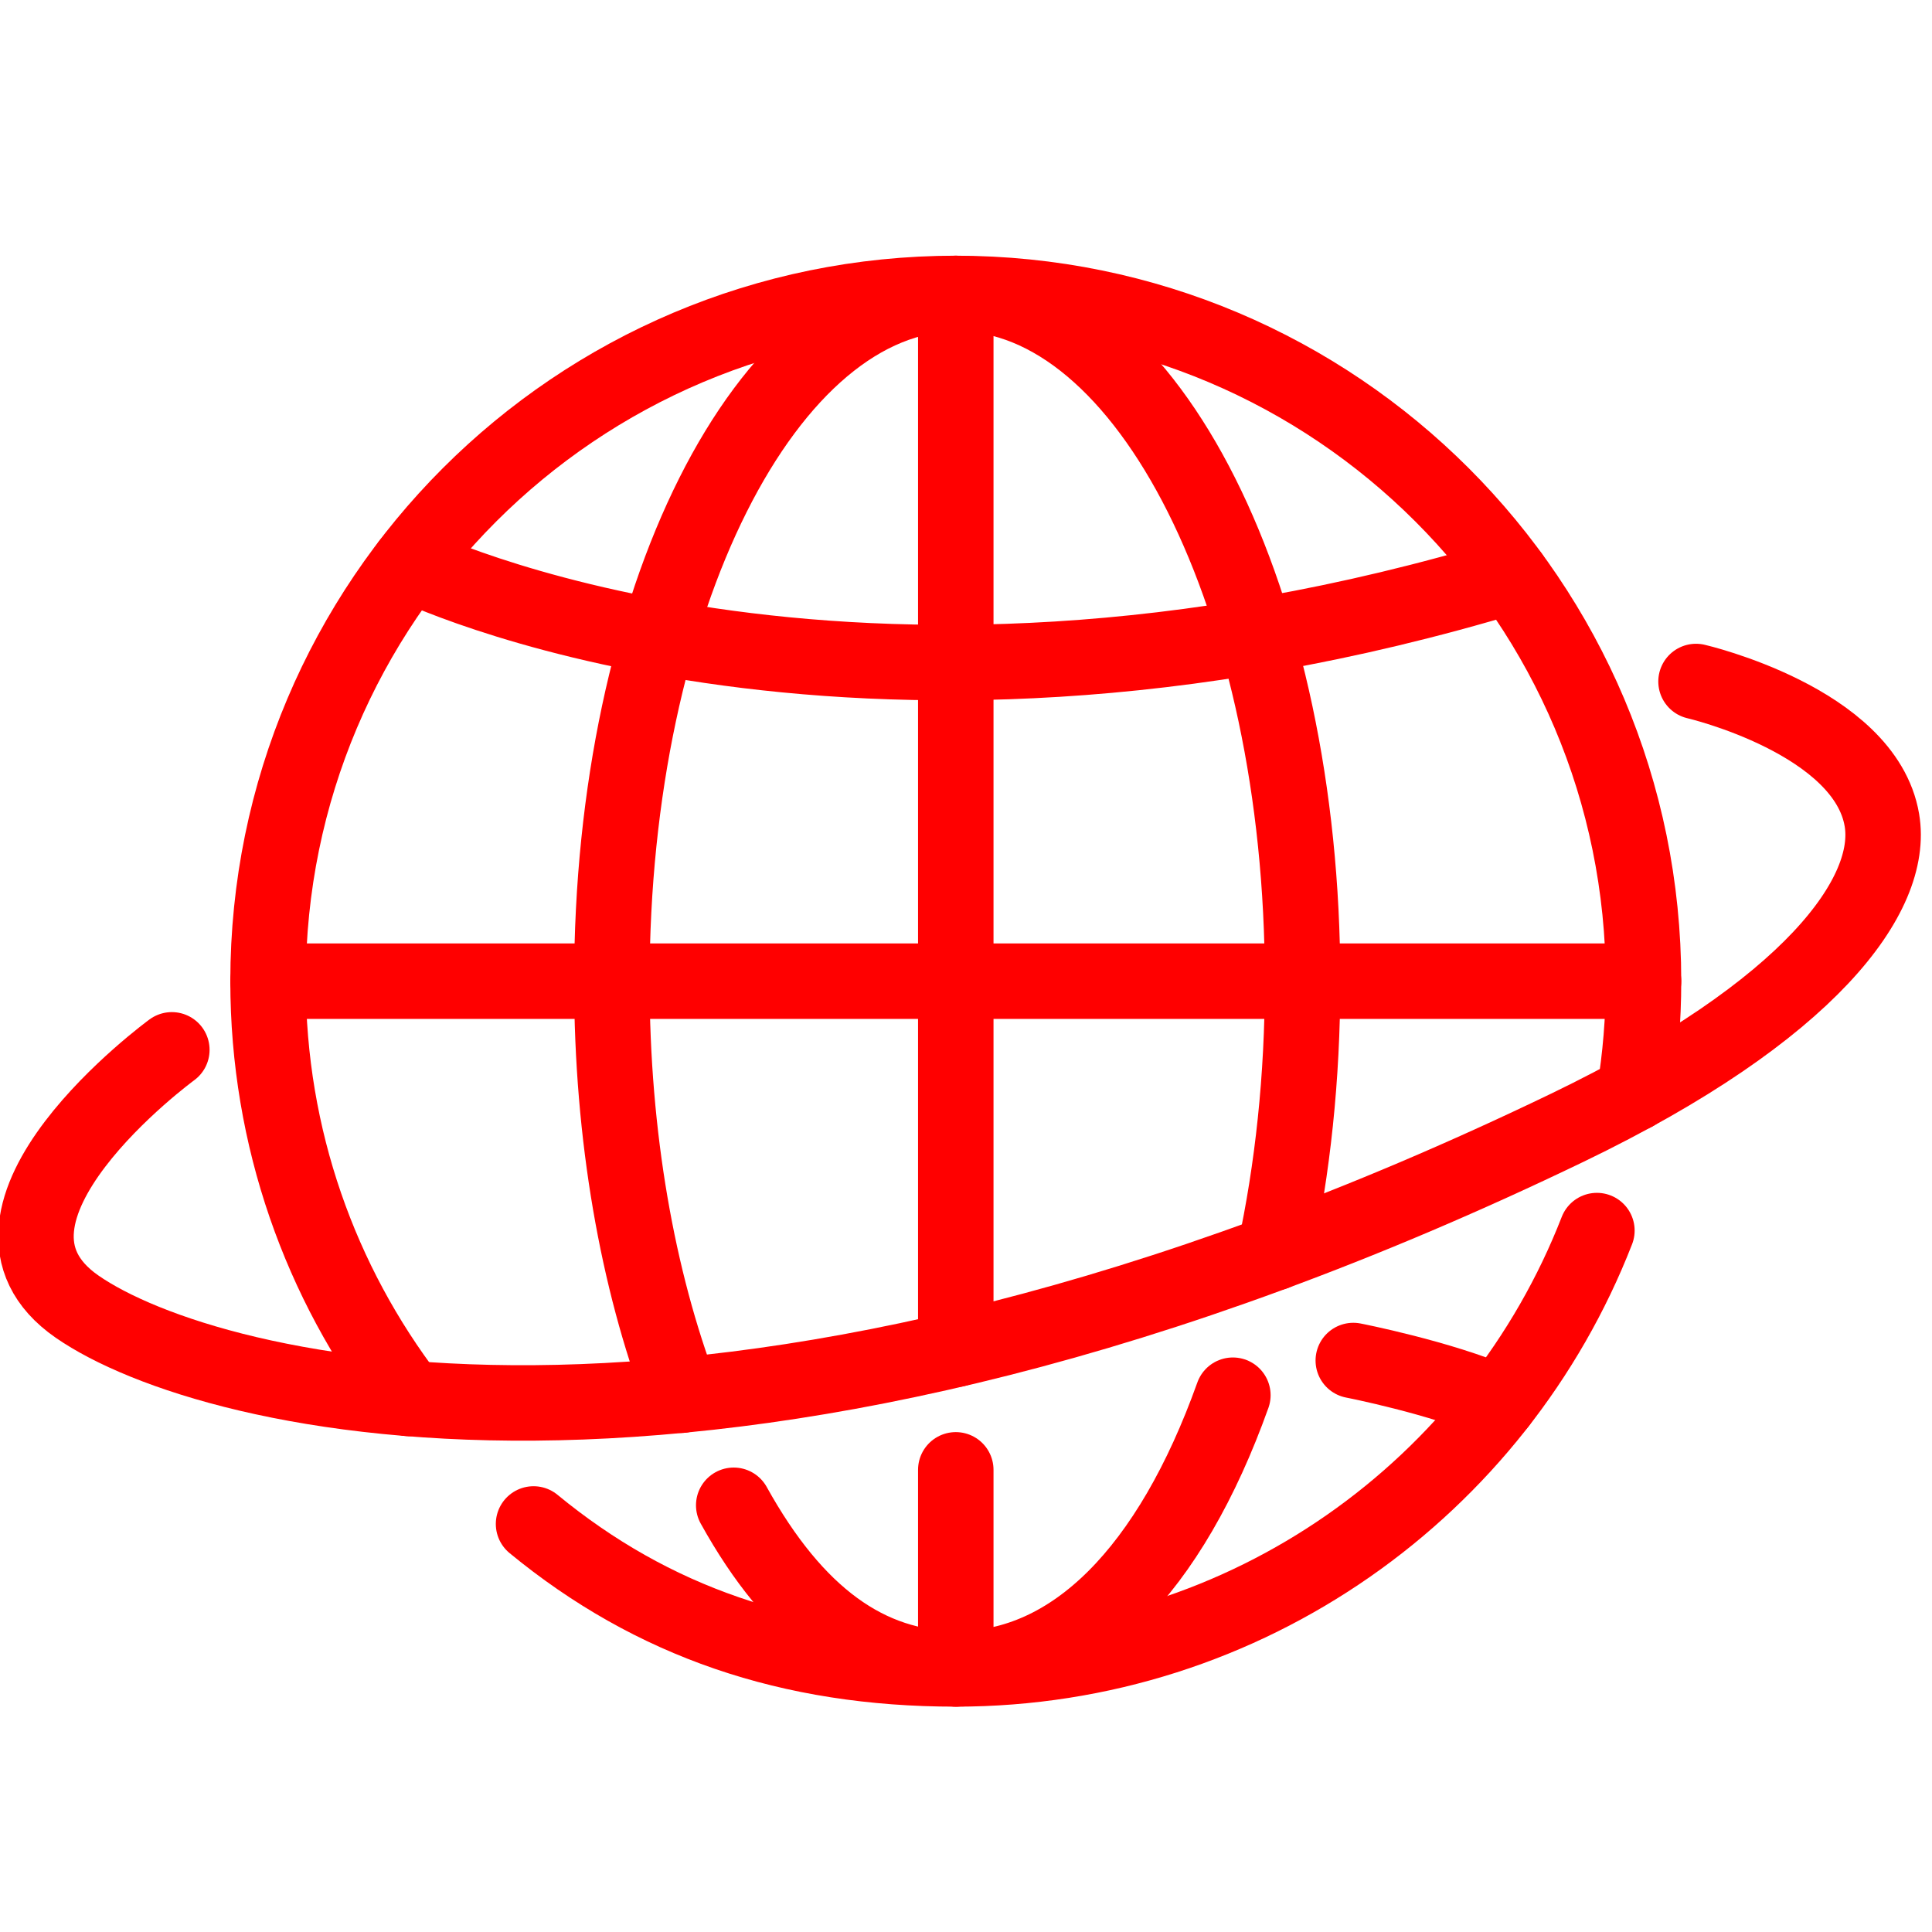<?xml version="1.0" encoding="utf-8"?>
<!-- Generator: Adobe Illustrator 16.0.0, SVG Export Plug-In . SVG Version: 6.00 Build 0)  -->
<!DOCTYPE svg PUBLIC "-//W3C//DTD SVG 1.1//EN" "http://www.w3.org/Graphics/SVG/1.1/DTD/svg11.dtd">
<svg version="1.1" id="Calque_2" xmlns="http://www.w3.org/2000/svg" xmlns:xlink="http://www.w3.org/1999/xlink" x="0px" y="0px"
	 width="128px" height="128px" viewBox="0 0 128 128" enable-background="new 0 0 128 128" xml:space="preserve">
<path fill="none" stroke="#FF0000" stroke-width="5" stroke-linecap="round" stroke-miterlimit="10" d="M27.103,92.654
	c-5.862-7.668-9.344-17.252-9.344-27.648c0-25.166,20.4-45.565,45.564-45.565s45.564,20.4,45.564,45.565
	c0,2.531-0.206,5.014-0.603,7.43"/>
<path fill="none" stroke="#FF0000" stroke-width="5" stroke-linecap="round" stroke-miterlimit="10" d="M105.799,81.529
	c-6.616,16.996-23.14,29.041-42.476,29.041c-10.989,0-20.104-3.127-27.974-9.604"/>
<line fill="none" stroke="#FF0000" stroke-width="5" stroke-linecap="round" stroke-miterlimit="10" x1="17.758" y1="65.006" x2="108.887" y2="65.006"/>
<line fill="none" stroke="#FF0000" stroke-width="5" stroke-linecap="round" stroke-miterlimit="10" x1="63.323" y1="97.381" x2="63.323" y2="110.57"/>
<line fill="none" stroke="#FF0000" stroke-width="5" stroke-linecap="round" stroke-miterlimit="10" x1="63.323" y1="19.44" x2="63.323" y2="89.396"/>
<path fill="none" stroke="#FF0000" stroke-width="5" stroke-linecap="round" stroke-miterlimit="10" d="M45.148,92.436
	c-2.895-7.631-4.612-17.131-4.612-27.43c0-25.16,10.245-45.556,22.882-45.556c12.636,0,22.881,20.396,22.881,45.556
	c0,6.387-0.66,12.471-1.852,17.99"/>
<path fill="none" stroke="#FF0000" stroke-width="5" stroke-linecap="round" stroke-miterlimit="10" d="M81.681,92.436
	c-4.148,11.6-10.567,18.125-18.263,18.125c-5.908,0-10.748-3.514-14.807-10.832"/>
<path fill="none" stroke="#FF0000" stroke-width="5" stroke-linecap="round" stroke-miterlimit="10" d="M11.385,69.555
	c0,0-15.002,10.973-6.27,17.018s43.348,14.842,98.742-11.867c16.11-7.768,21.661-15.442,20.823-20.375
	c-1.12-6.586-12.314-9.18-12.314-9.18"/>
<path fill="none" stroke="#FF0000" stroke-width="5" stroke-linecap="round" stroke-miterlimit="10" d="M27.111,37.355
	c0,0,28.766,14.175,73.02,0.797"/>
<path fill="none" stroke="#FF0000" stroke-width="5" stroke-linecap="round" stroke-miterlimit="10" d="M89.659,90.138
	c0,0,5.776,1.126,9.651,2.812"/>
</svg>
